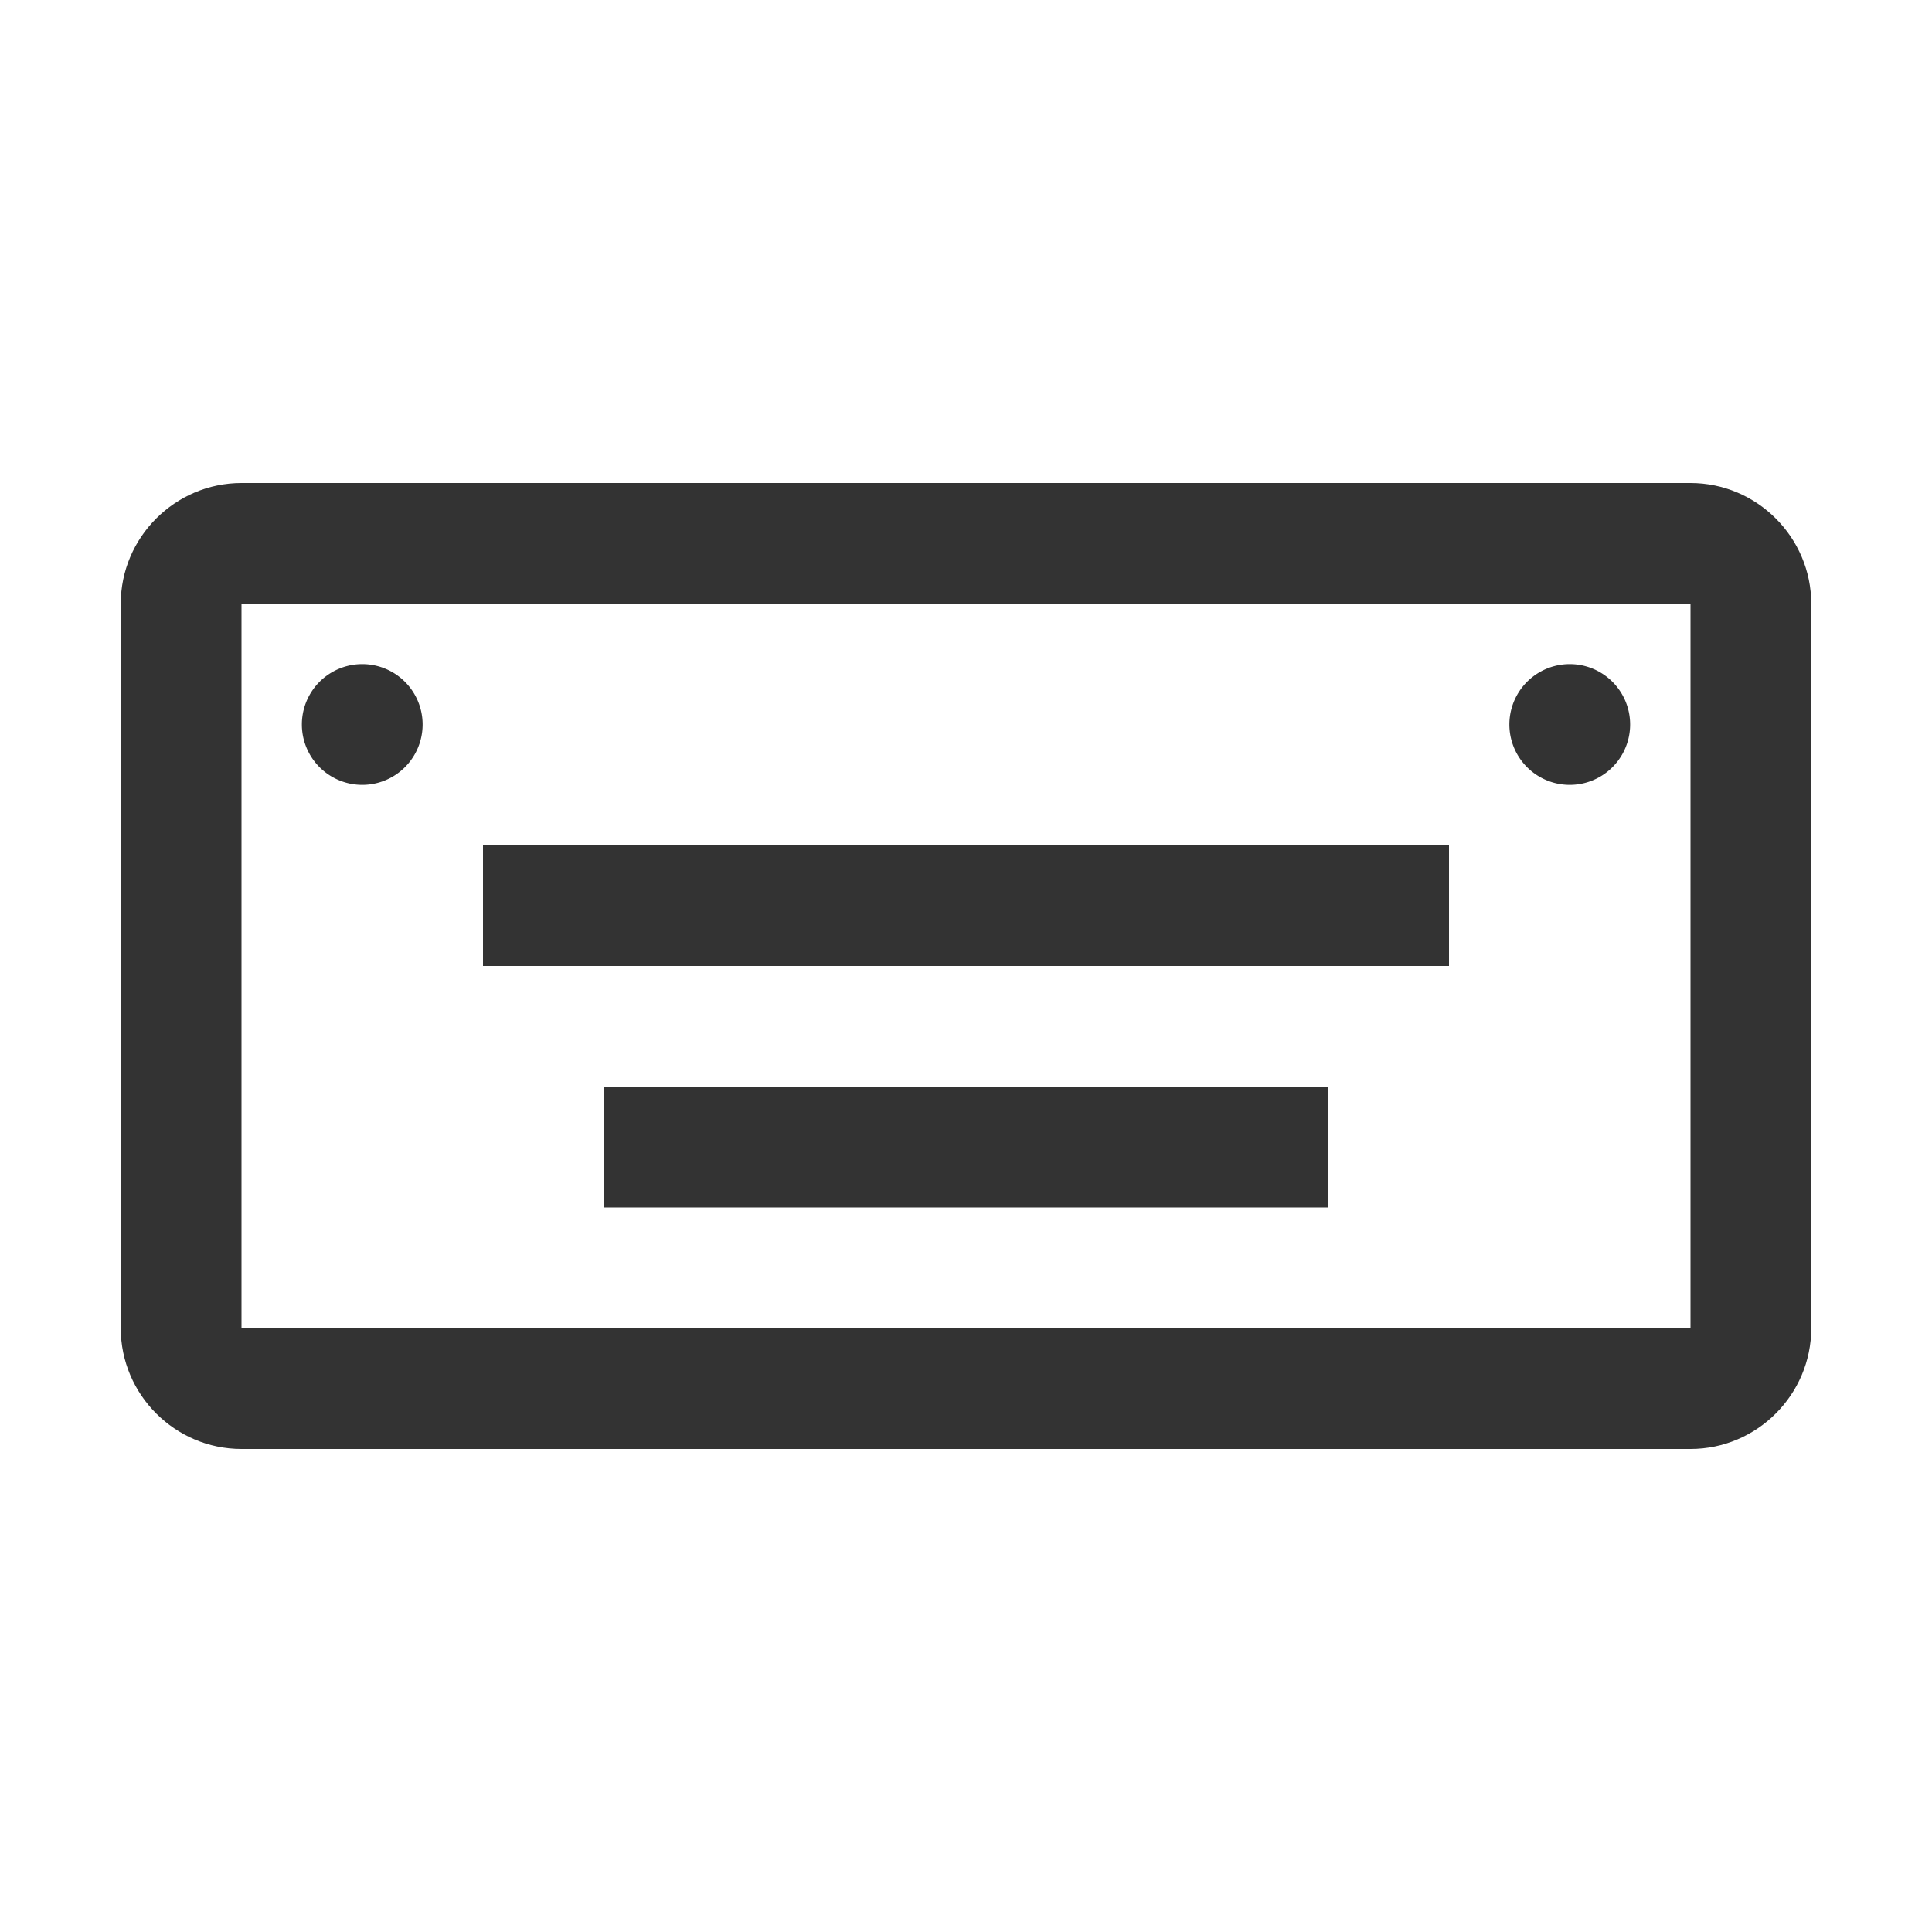 <svg t="1709800315849" class="icon" viewBox="0 0 1024 1024" version="1.1" xmlns="http://www.w3.org/2000/svg" p-id="9925" width="200" height="200">
  <path d="M896 256H128c-35.2 0-64 28.8-64 64v384c0 35.2 28.8 64 64 64h768c35.2 0 64-28.8 64-64V320c0-35.2-28.8-64-64-64z m0 448H128V320h768v384z" fill="#333333" p-id="9926"></path>
  <path d="M256 448h512v64H256zM320 576h384v64H320z" fill="#333333" p-id="9927"></path>
  <path d="M192 384m-32 0a32 32 0 1 0 64 0 32 32 0 1 0-64 0Z" fill="#333333" p-id="9928"></path>
  <path d="M832 384m-32 0a32 32 0 1 0 64 0 32 32 0 1 0-64 0Z" fill="#333333" p-id="9929"></path>
</svg>